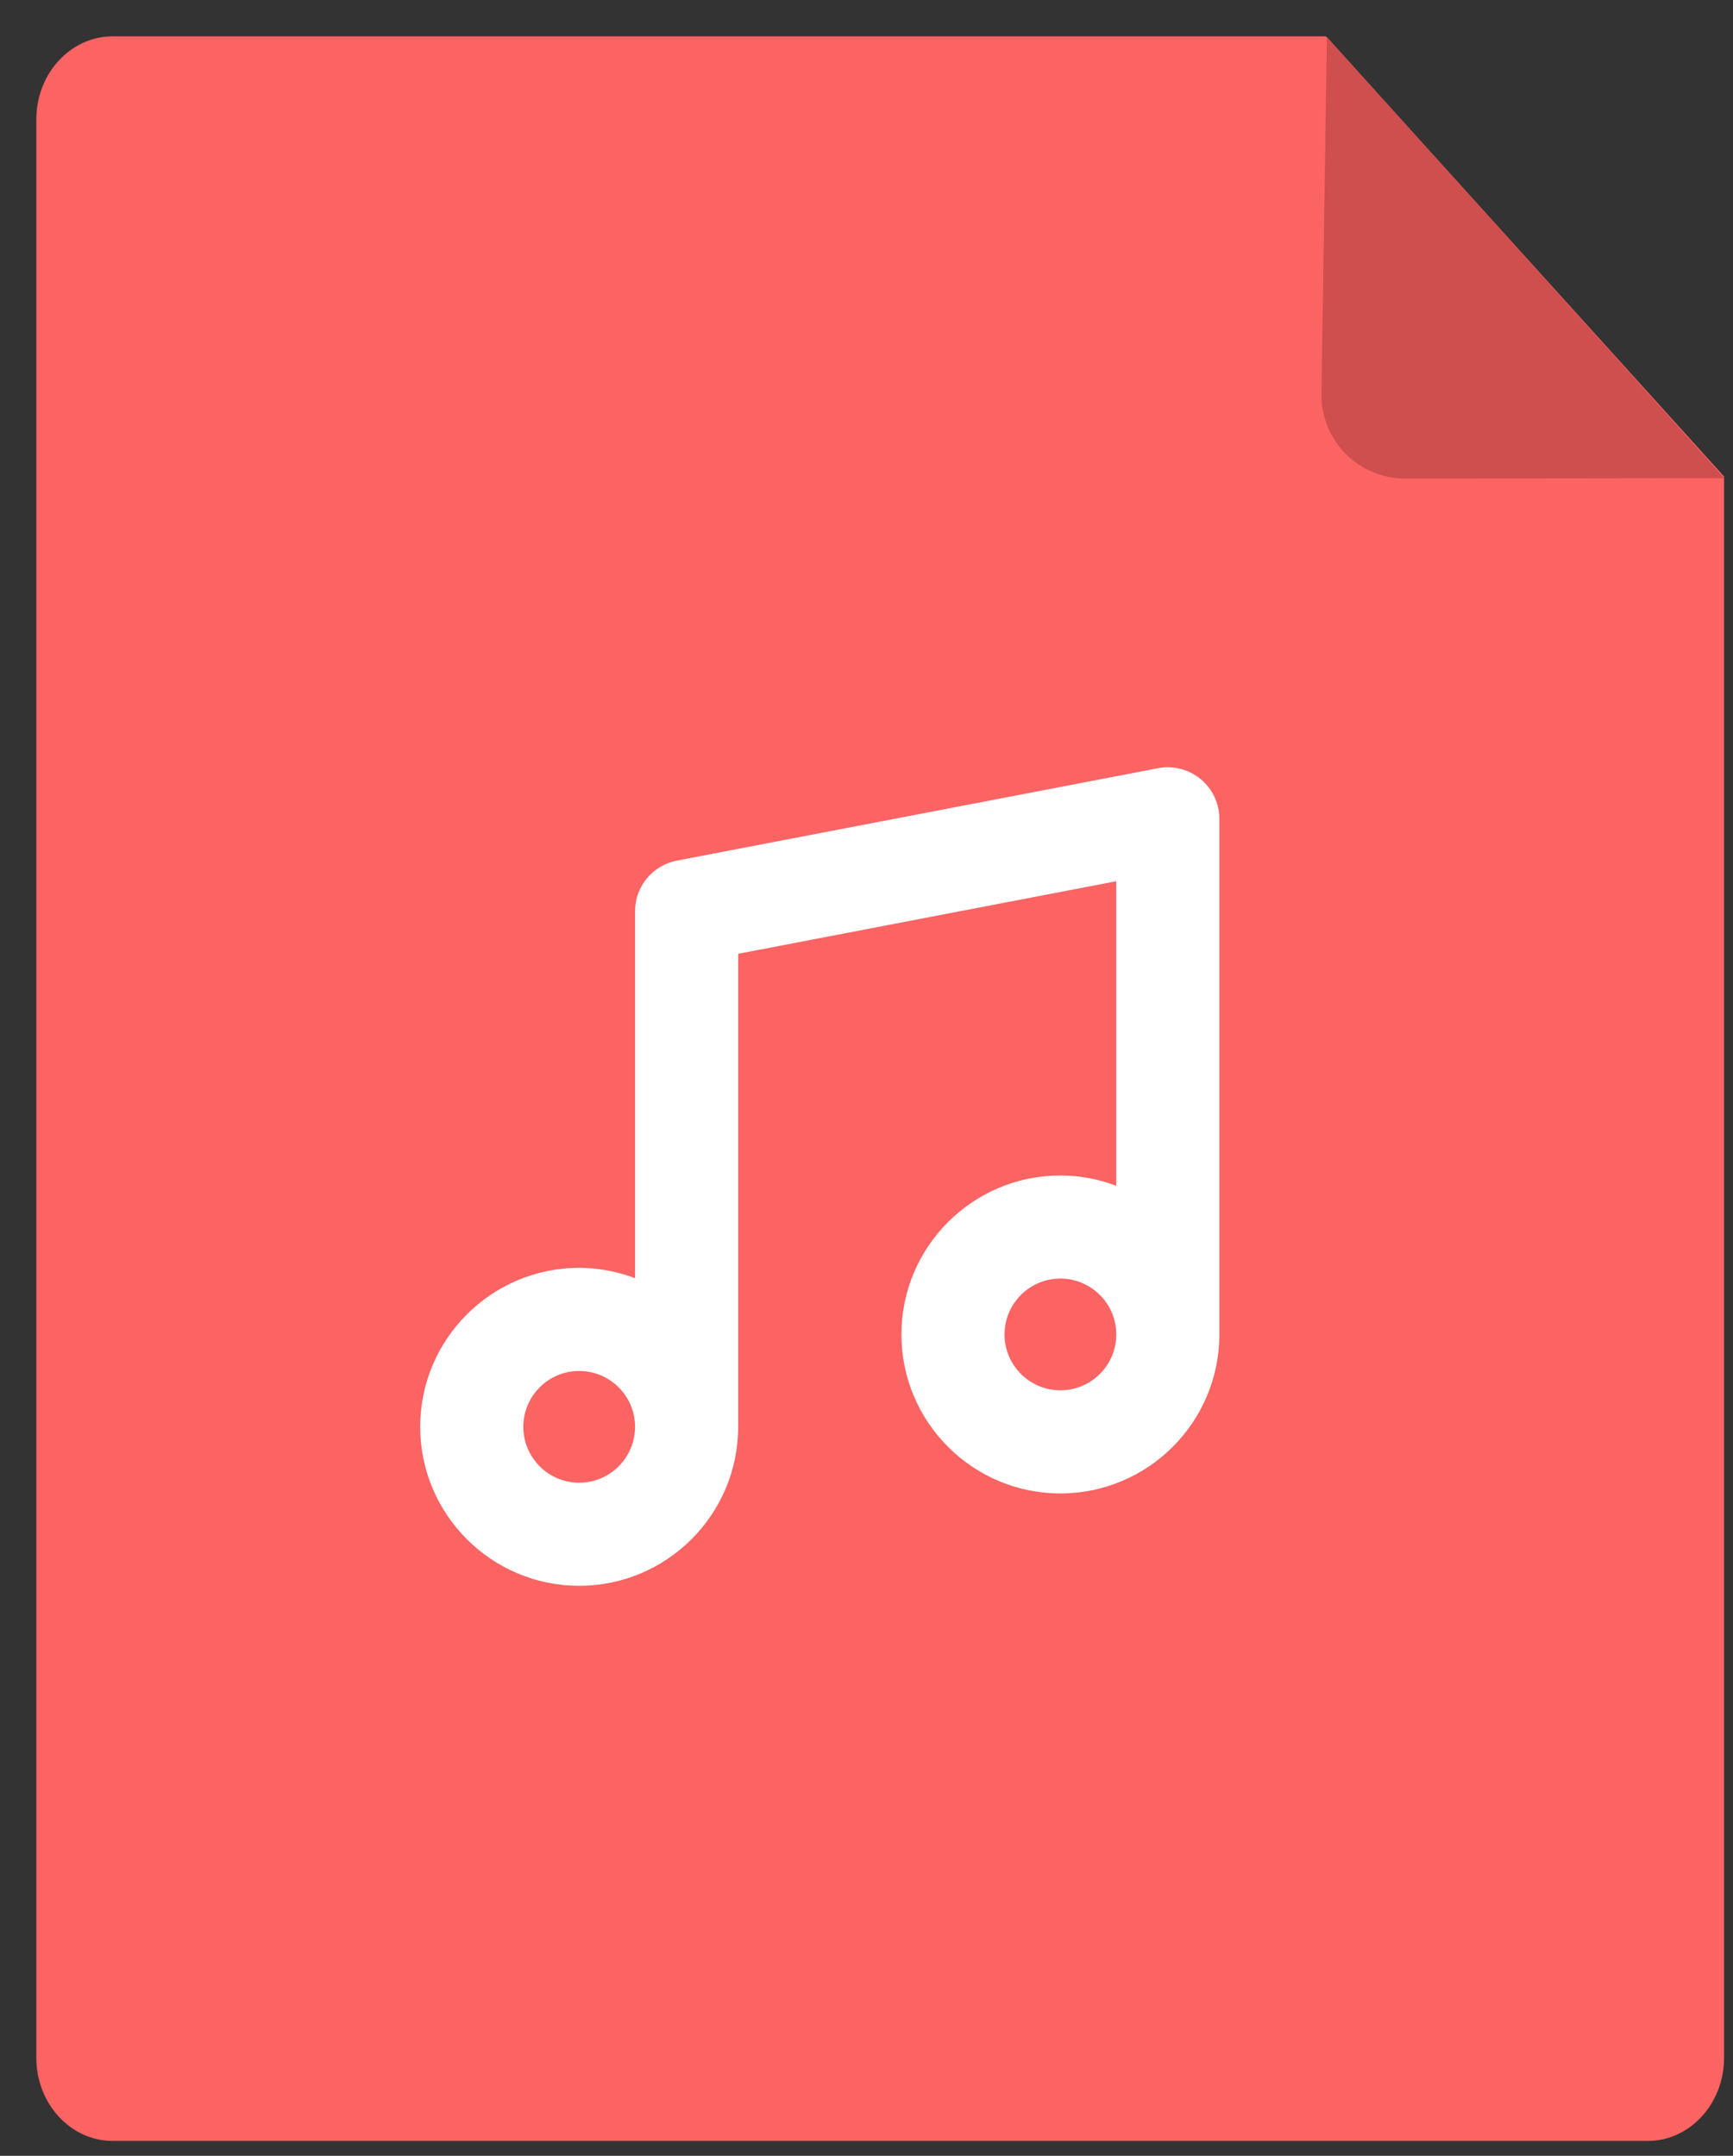 <?xml version="1.0" encoding="UTF-8" standalone="no"?>
<svg width="41px" height="51px" viewBox="0 0 41 51" version="1.1" xmlns="http://www.w3.org/2000/svg" xmlns:xlink="http://www.w3.org/1999/xlink" xmlns:sketch="http://www.bohemiancoding.com/sketch/ns">
    <rect x="0" y="0" width="41" height="51" fill="#333333" stroke="none"/>
    <!-- Generator: Sketch 3.3 (11970) - http://www.bohemiancoding.com/sketch -->
    <title>AUDIO</title>
    <desc>Created with Sketch.</desc>
    <defs></defs>
    <g id="Page-1" stroke="none" stroke-width="1" fill="none" fill-rule="evenodd" sketch:type="MSPage">
        <g id="AttachmentIcons" sketch:type="MSArtboardGroup" transform="translate(-185, -187)">
            <g id="AUDIO" sketch:type="MSLayerGroup" transform="translate(185, 187)">
                <g transform="translate(0.859, 0.859)" sketch:type="MSShapeGroup">
                    <g id="PDF">
                        <path d="M39.93,47.82 C39.93,48.907 39.121,49.789 38.121,49.789 L1.81,49.789 C0.81,49.789 0,48.907 0,47.82 L0,1.967 C0,0.88 0.81,0 1.81,0 L30.511,0 L39.93,10.413 L39.93,47.82 Z" id="Shape" fill="#FC6363"></path>
                        <path d="M30.534,0.016 L30.405,8.452 C30.388,9.557 31.274,10.46 32.379,10.462 L39.937,10.452 L30.534,0.016 Z" id="Path-18" fill="#CF4E4E"></path>
                    </g>
                    <g id="noun_10891_cc" transform="translate(8.93, 17.089)" fill="#FFFFFF">
                        <path d="M18.617,0.483 C18.336,0.251 17.966,0.156 17.61,0.225 L6.225,2.411 C5.651,2.521 5.235,3.023 5.235,3.608 L5.235,12.289 C4.823,12.134 4.379,12.045 3.914,12.045 C1.84,12.045 0.152,13.732 0.152,15.806 C0.152,17.88 1.84,19.567 3.914,19.567 C5.988,19.567 7.675,17.88 7.675,15.806 L7.675,4.616 L16.62,2.899 L16.62,10.104 C16.208,9.949 15.764,9.86 15.298,9.86 C13.224,9.86 11.537,11.547 11.537,13.621 C11.537,15.695 13.224,17.382 15.298,17.382 C17.372,17.382 19.059,15.695 19.059,13.621 L19.059,1.423 C19.059,1.059 18.897,0.714 18.617,0.483 L18.617,0.483 Z M3.914,17.128 C3.185,17.128 2.592,16.535 2.592,15.806 C2.592,15.077 3.185,14.485 3.914,14.485 C4.642,14.485 5.235,15.077 5.235,15.806 C5.235,16.535 4.642,17.128 3.914,17.128 L3.914,17.128 Z M15.298,14.942 C14.569,14.942 13.977,14.35 13.977,13.621 C13.977,12.892 14.569,12.299 15.298,12.299 C16.027,12.299 16.62,12.892 16.62,13.621 C16.62,14.35 16.027,14.942 15.298,14.942 L15.298,14.942 Z" id="Shape"></path>
                    </g>
                </g>
            </g>
        </g>
    </g>
</svg>